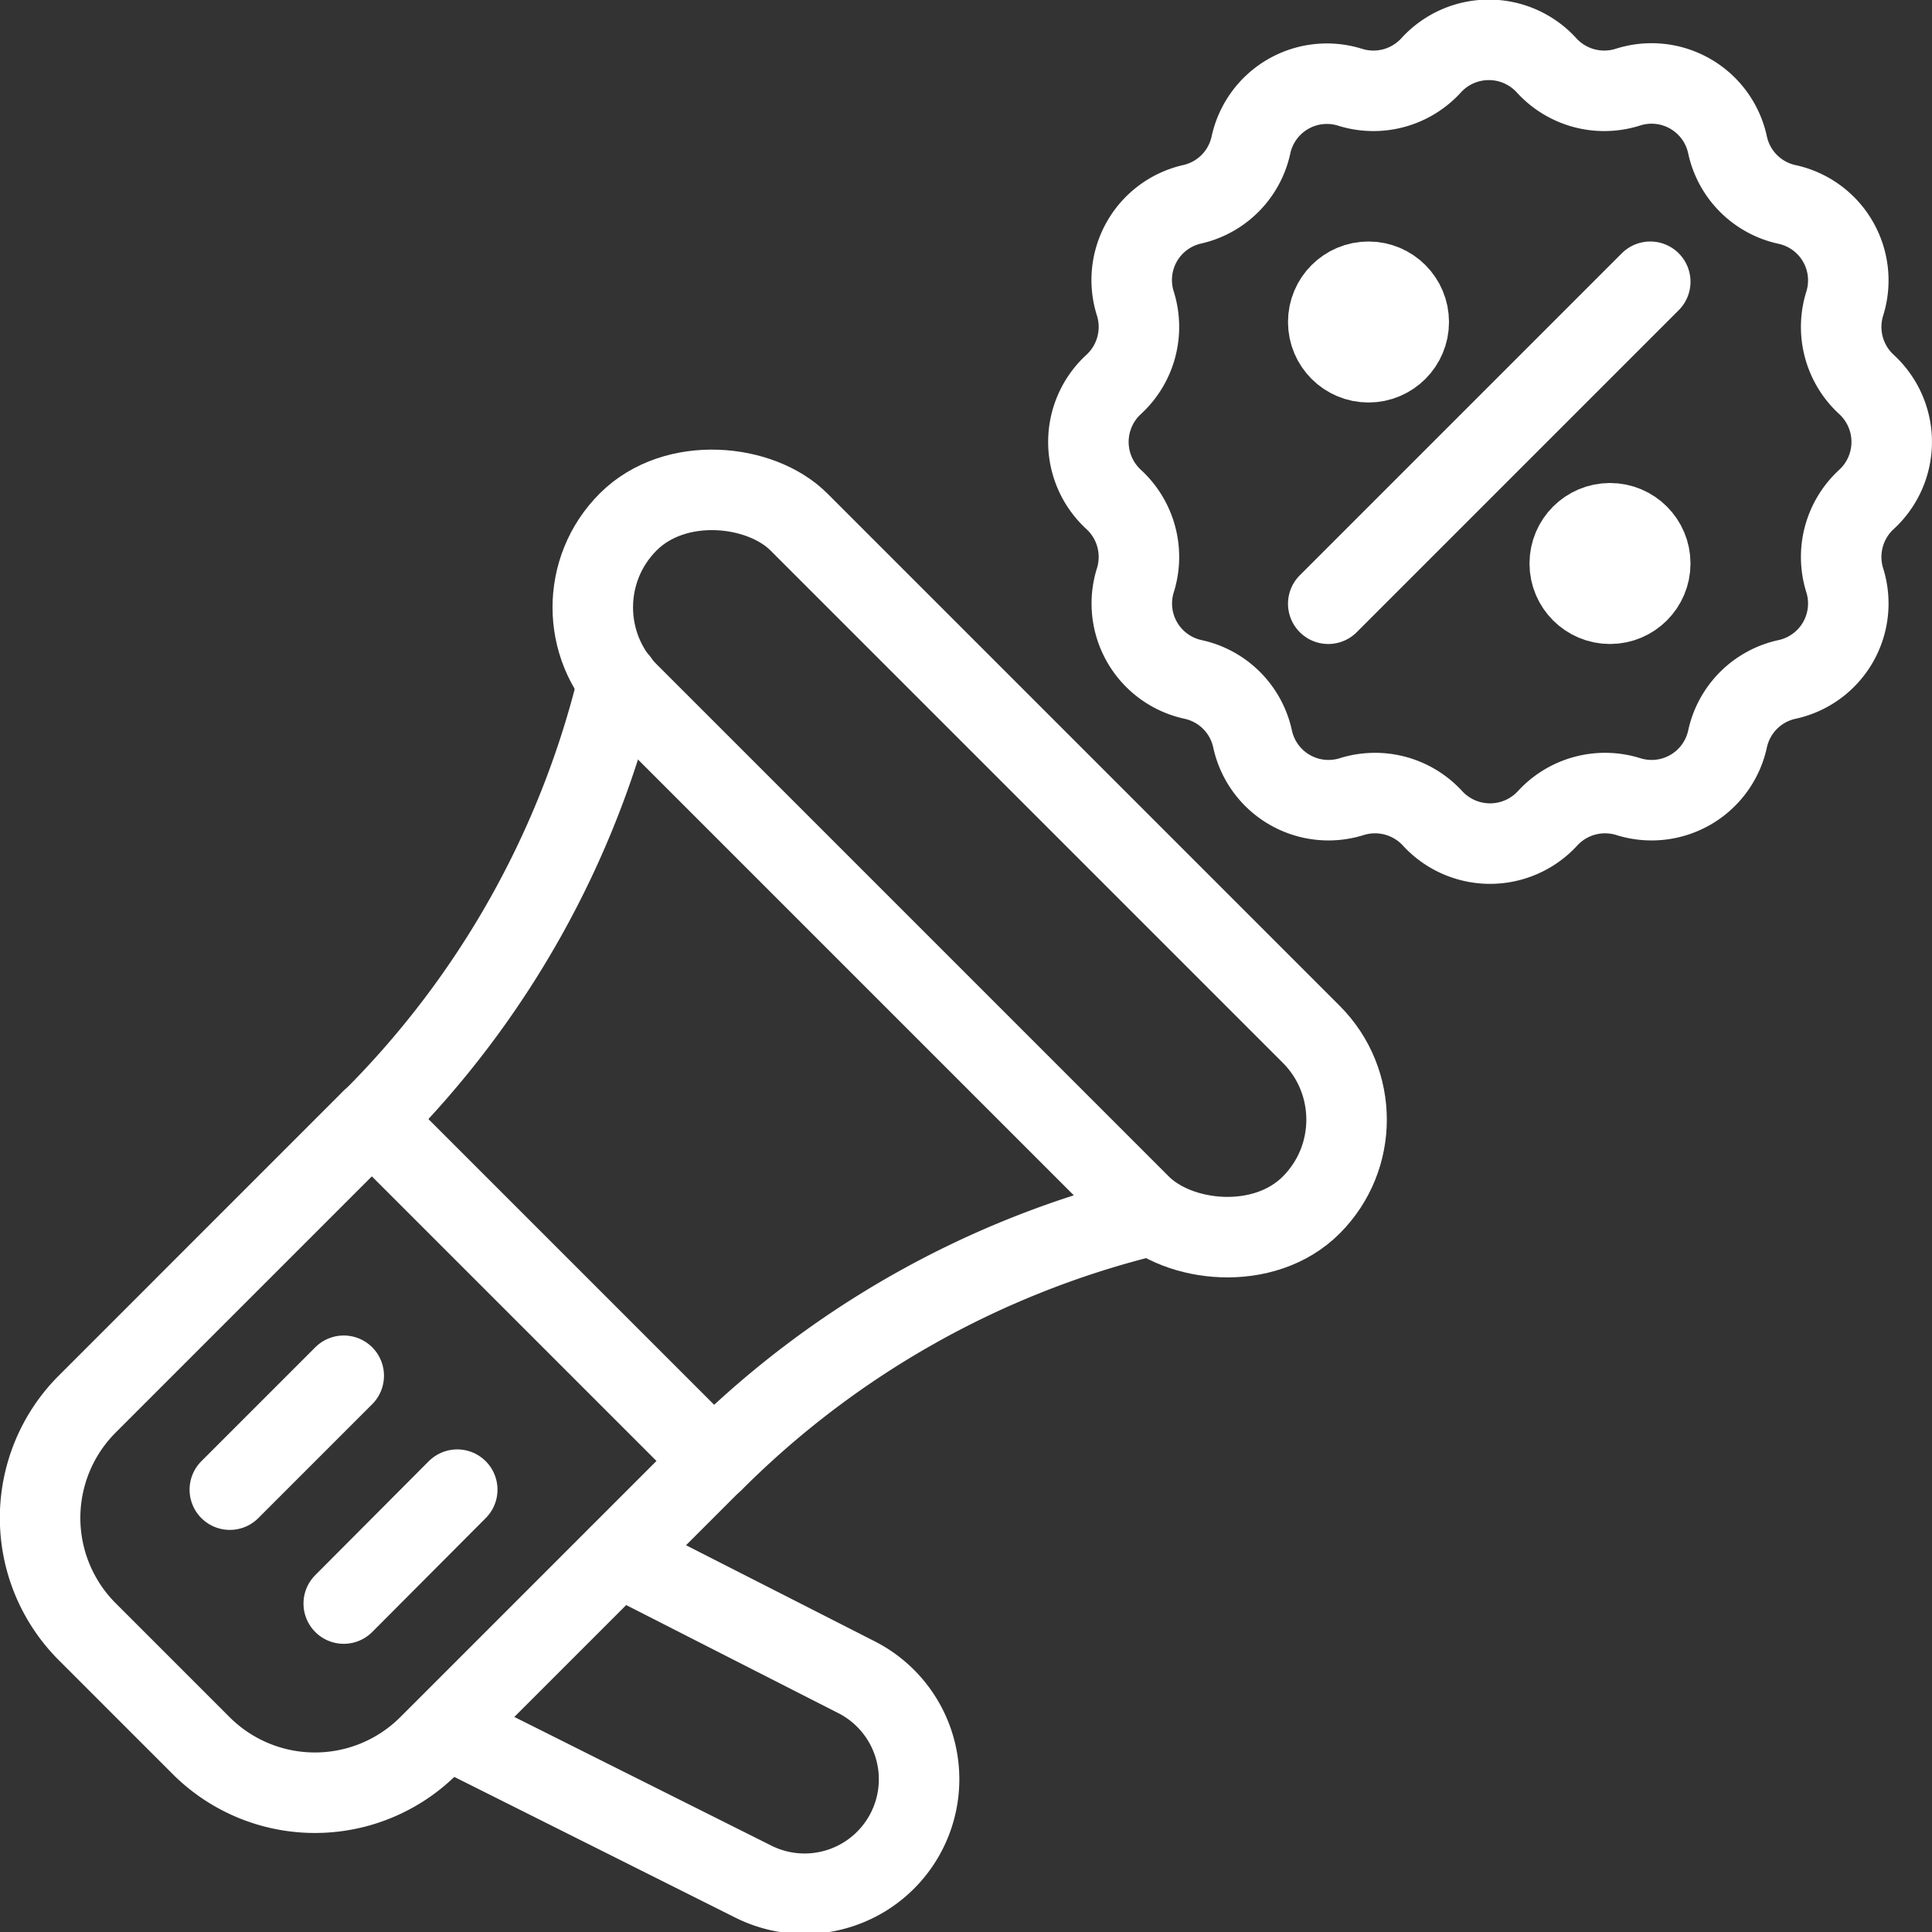 <svg xmlns="http://www.w3.org/2000/svg" viewBox="0 0 48 48"><rect x="0" y="0" width="48" height="48" fill="#333333" stroke="none"/><defs><style>.a{fill:none;stroke:#FFF;stroke-linecap:round;stroke-linejoin:round;stroke-width:2px}</style></defs><path class="a" d="M2.168 34.883l7.07-7.071 8.486 8.485-7.071 7.071a4 4 0 0 1-5.657 0L2.168 40.54a4 4 0 0 1 0-5.657z"/><rect class="a" x="21.09" y="9.45" width="6" height="24" rx="3" transform="rotate(-45 24.095 21.45)"/><path class="a" d="M9.24 27.82a23 23 0 0 0 6.12-10.9m13.26 13.27a23.07 23.07 0 0 0-10.89 6.11"/><path class="a" d="M5.71 37.01L8.54 34.18"/><path class="a" d="M8.54 39.84L11.36 37.01"/><path class="a" d="M15.37 38.66l5.89 3a2.84 2.84 0 1 1-2.54 5.09l-7.59-3.8m27.3-41.32a1.94 1.94 0 0 0 2 .54 1.93 1.93 0 0 1 2.49 1.43 1.93 1.93 0 0 0 1.48 1.48 1.93 1.93 0 0 1 1.43 2.47 1.94 1.94 0 0 0 .54 2 1.94 1.94 0 0 1 0 2.86 1.94 1.94 0 0 0-.54 2 1.93 1.93 0 0 1-1.43 2.47 1.93 1.93 0 0 0-1.48 1.48 1.93 1.93 0 0 1-2.47 1.43 1.94 1.94 0 0 0-2 .54 1.94 1.94 0 0 1-2.86 0 1.94 1.94 0 0 0-2-.54 1.93 1.93 0 0 1-2.47-1.43 1.93 1.93 0 0 0-1.48-1.48 1.93 1.93 0 0 1-1.43-2.47 1.94 1.94 0 0 0-.54-2 1.94 1.94 0 0 1 0-2.86 1.94 1.94 0 0 0 .54-2 1.93 1.93 0 0 1 1.39-2.47 1.93 1.93 0 0 0 1.48-1.48 1.93 1.93 0 0 1 2.47-1.43 1.94 1.94 0 0 0 2-.54 1.94 1.94 0 0 1 2.88 0z"/><path class="a" d="M33 15L41 7"/><circle class="a" cx="34" cy="8" r="1"/><circle class="a" cx="40" cy="14" r="1"/></svg>
